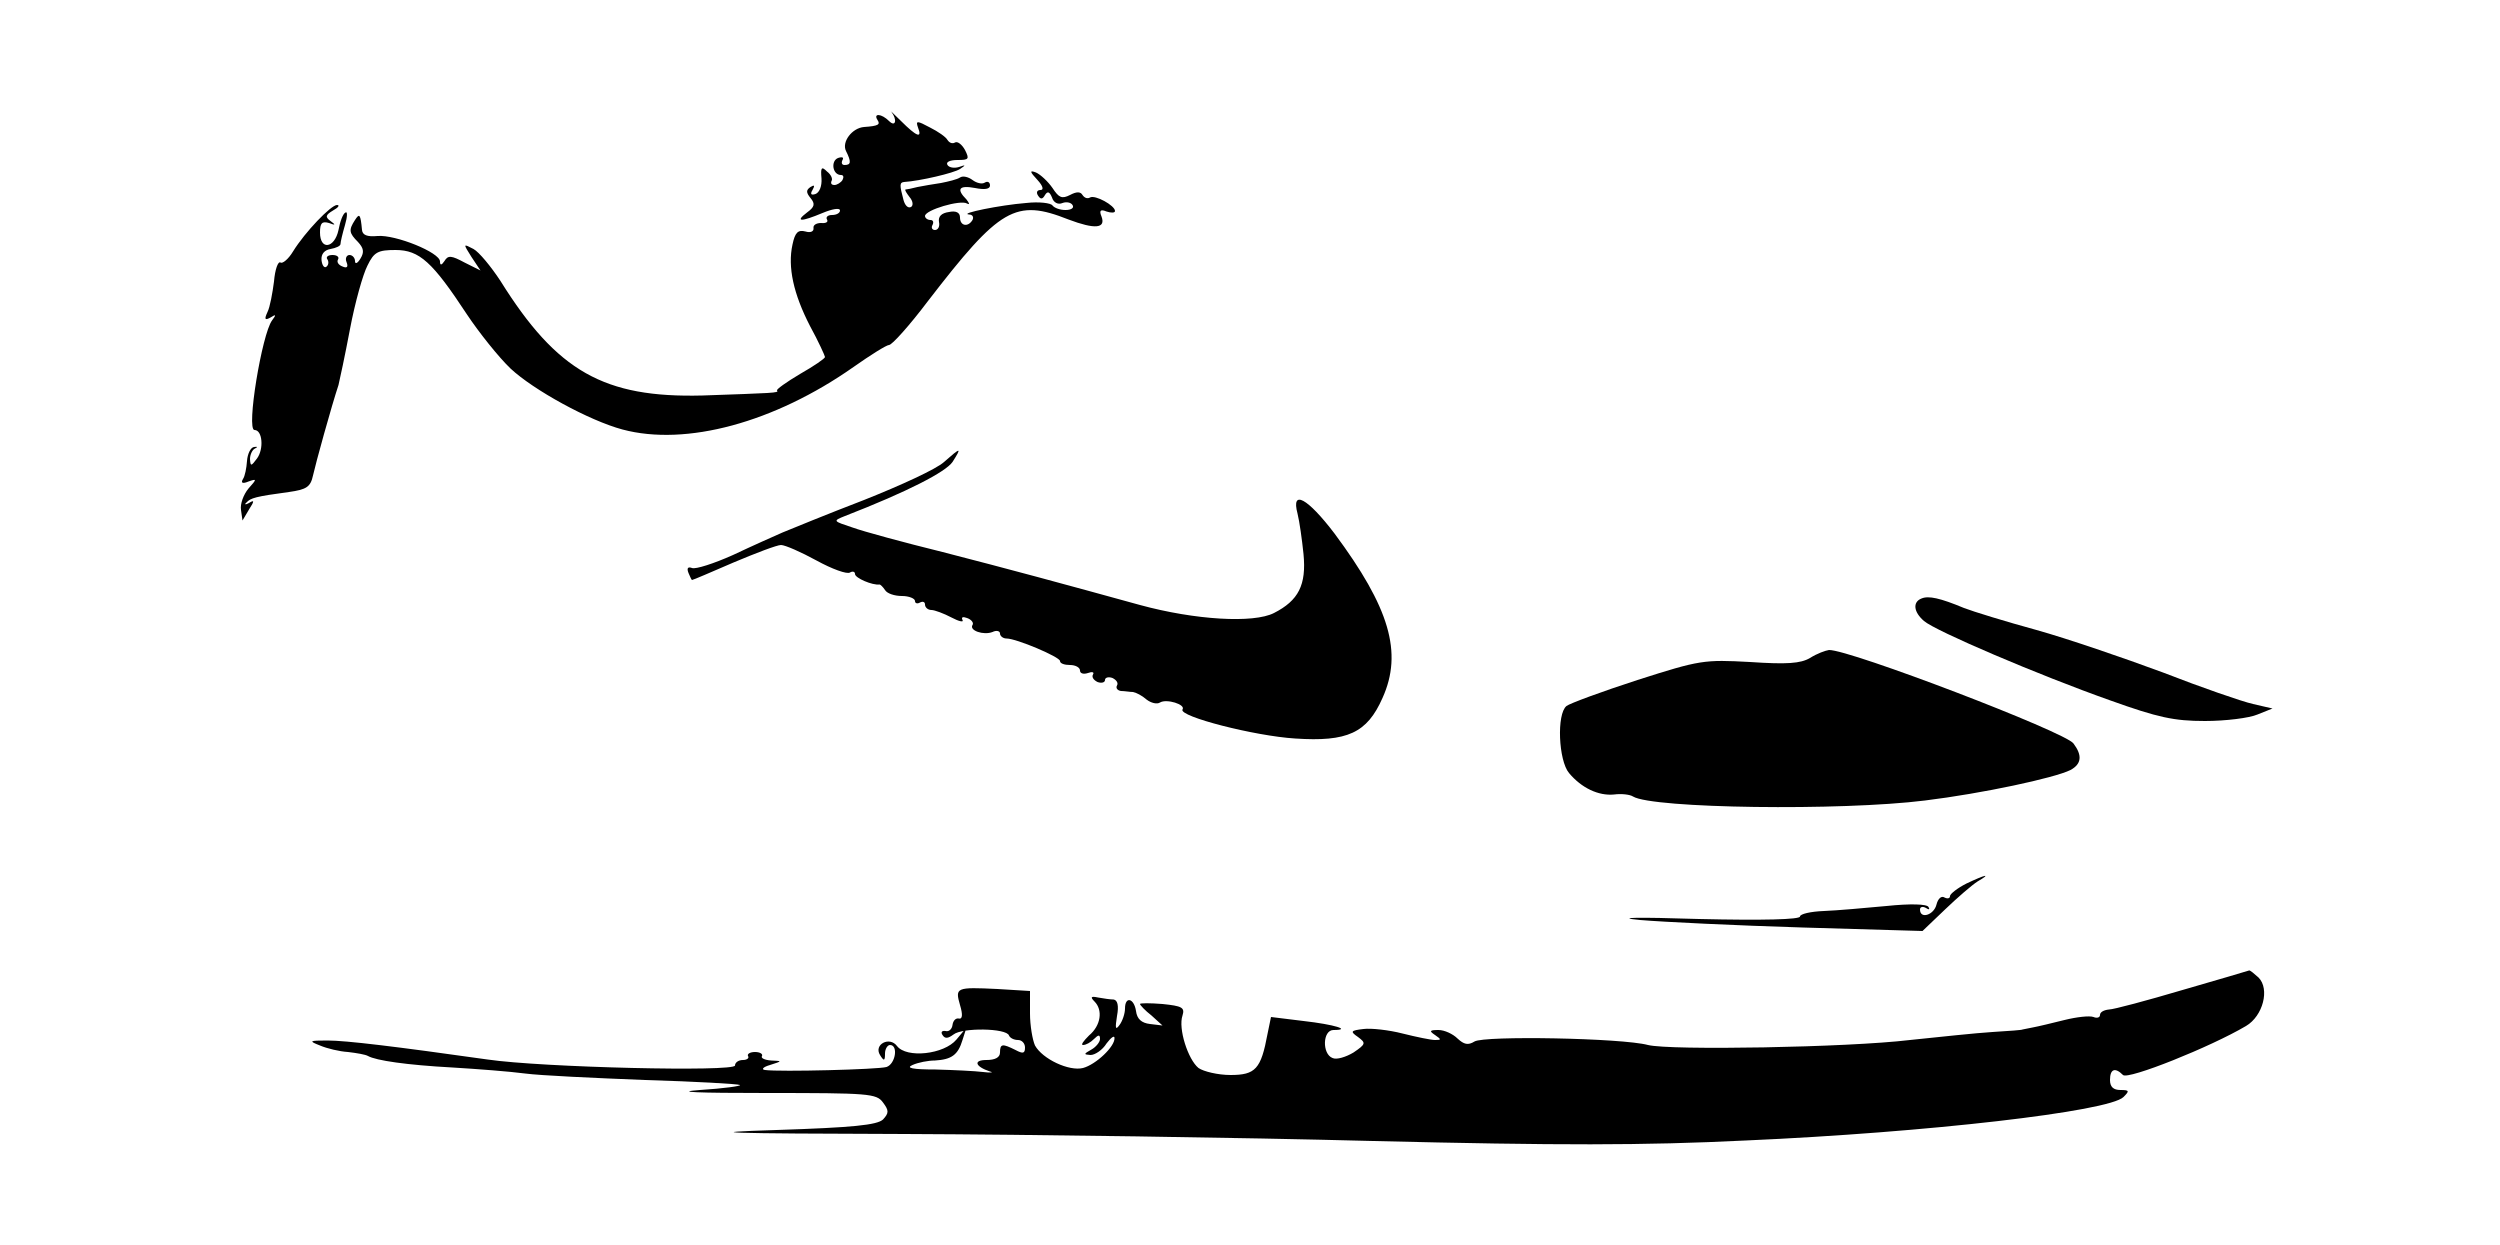 <?xml version="1.0" standalone="no"?>
<!DOCTYPE svg PUBLIC "-//W3C//DTD SVG 20010904//EN"
 "http://www.w3.org/TR/2001/REC-SVG-20010904/DTD/svg10.dtd">
<svg version="1.0" xmlns="http://www.w3.org/2000/svg"
 width="500pt" height="249pt" viewBox="0 0 500 249"
 preserveAspectRatio="xMidYMid meet">
<g transform="translate(0,249) scale(0.1,-0.1)"
fill="#000000" stroke="none">
<path d="M1783 2266 c12 -16 8 -31 -5 -18 -15 15 -32 16 -23 2 6 -9 2 -12 -27
-14 -24 -2 -45 -30 -36 -48 11 -22 10 -28 -3 -28 -5 0 -7 4 -4 10 3 5 0 7 -9
4 -15 -6 -11 -34 6 -34 5 0 6 -4 3 -10 -3 -5 -11 -10 -16 -10 -6 0 -8 3 -6 8
3 4 -1 13 -9 19 -11 11 -13 8 -11 -14 1 -15 -4 -28 -12 -31 -9 -3 -11 0 -6 8
5 9 4 11 -4 6 -9 -6 -9 -11 0 -22 10 -12 8 -18 -7 -29 -25 -19 -12 -19 31 -1
19 8 35 11 35 5 0 -5 -7 -9 -16 -9 -8 0 -13 -4 -10 -9 3 -5 -2 -8 -12 -7 -9 0
-16 -4 -15 -10 1 -7 -6 -10 -16 -7 -15 4 -21 -2 -26 -26 -10 -45 2 -99 35
-163 17 -31 30 -60 30 -62 0 -3 -22 -18 -50 -34 -27 -16 -48 -31 -46 -33 5 -5
-8 -5 -149 -10 -197 -5 -291 48 -404 229 -19 29 -43 58 -54 64 -21 11 -21 11
-4 -16 l18 -27 -32 16 c-26 14 -33 15 -40 3 -6 -9 -9 -9 -9 -1 0 18 -89 54
-125 51 -21 -2 -30 2 -31 12 -3 32 -5 34 -14 20 -13 -20 -12 -26 6 -44 11 -12
13 -20 5 -33 -6 -10 -11 -12 -11 -5 0 6 -5 12 -11 12 -6 0 -9 -7 -6 -14 4 -10
1 -13 -8 -9 -8 3 -12 9 -9 14 3 5 -2 9 -11 9 -9 0 -14 -4 -10 -9 3 -5 2 -12
-3 -15 -4 -2 -8 4 -9 14 -1 12 6 20 18 22 11 2 20 6 20 10 0 4 4 21 9 38 5 17
5 28 1 25 -5 -2 -11 -18 -14 -35 -8 -37 -37 -41 -37 -5 0 19 4 23 18 19 13 -5
14 -4 3 4 -11 8 -10 12 5 21 11 6 14 11 8 11 -12 0 -64 -54 -88 -93 -9 -15
-21 -25 -25 -22 -5 3 -11 -14 -13 -38 -3 -23 -8 -51 -13 -61 -7 -15 -5 -17 6
-11 11 7 12 6 3 -6 -20 -27 -52 -219 -35 -219 16 0 19 -38 5 -57 -12 -16 -13
-16 -14 -1 0 9 5 19 10 21 6 3 5 4 -2 3 -7 -1 -13 -14 -14 -28 -1 -14 -4 -30
-8 -36 -5 -8 -1 -10 11 -5 17 6 17 5 0 -14 -10 -12 -17 -31 -15 -43 l3 -21 13
22 c11 17 11 20 0 13 -7 -4 -10 -3 -5 1 8 9 18 12 85 21 35 5 43 10 48 33 5
23 37 139 51 181 2 8 13 59 23 112 10 53 26 110 35 127 13 27 21 31 56 31 48
0 74 -24 143 -129 24 -36 63 -85 87 -108 46 -43 157 -104 224 -122 127 -34
304 14 462 125 34 24 66 44 71 44 6 0 41 39 78 88 144 187 175 205 281 163 53
-20 75 -18 66 6 -5 12 -2 15 10 10 9 -3 17 -3 17 1 0 11 -40 33 -50 27 -5 -3
-11 -1 -15 5 -4 7 -12 7 -25 0 -16 -8 -22 -6 -35 14 -9 13 -24 27 -33 31 -13
5 -13 2 3 -15 11 -12 13 -20 6 -20 -7 0 -9 -5 -5 -11 5 -8 9 -8 14 1 5 8 9 7
14 -5 3 -10 12 -15 21 -11 8 3 17 1 20 -4 4 -6 -3 -10 -14 -10 -11 0 -22 4
-26 9 -3 5 -27 8 -53 5 -51 -4 -135 -21 -114 -23 7 0 10 -5 7 -11 -9 -15 -25
-12 -25 5 0 10 -8 14 -22 11 -15 -2 -22 -9 -20 -20 2 -9 -2 -16 -8 -16 -6 0
-8 5 -5 10 3 6 1 10 -4 10 -6 0 -11 4 -11 8 0 12 71 33 84 25 6 -3 5 0 -1 8
-21 21 -15 29 17 23 20 -4 30 -2 30 5 0 7 -5 9 -10 6 -6 -4 -17 -1 -25 5 -8 6
-19 9 -25 5 -6 -4 -23 -8 -38 -11 -15 -2 -36 -6 -47 -8 -11 -3 -22 -5 -24 -5
-2 -1 2 -7 8 -15 7 -8 8 -17 3 -20 -6 -3 -12 3 -15 14 -8 30 -8 35 1 36 32 2
100 18 112 26 12 8 12 9 -2 4 -10 -3 -20 -1 -23 4 -4 6 5 10 20 10 23 0 24 2
15 20 -6 11 -15 18 -20 15 -5 -3 -11 -1 -15 5 -3 6 -19 17 -35 25 -26 14 -29
14 -24 0 9 -23 -3 -18 -34 13 -15 15 -24 23 -19 18z"/>
<path d="M1888 1566 c-15 -14 -87 -47 -160 -76 -73 -28 -146 -58 -163 -65 -16
-7 -61 -27 -99 -45 -38 -17 -75 -29 -82 -26 -8 3 -11 0 -7 -10 3 -7 6 -14 7
-14 2 0 39 16 83 35 45 19 87 35 95 35 8 0 40 -14 71 -31 31 -17 61 -28 67
-24 5 3 10 2 10 -3 0 -8 35 -23 49 -21 2 0 7 -5 11 -11 4 -7 19 -12 34 -12 14
0 26 -5 26 -10 0 -5 5 -6 10 -3 6 3 10 1 10 -4 0 -6 6 -11 13 -11 6 0 25 -7
40 -15 15 -8 25 -10 22 -5 -3 6 1 7 9 4 9 -3 14 -10 11 -14 -7 -11 22 -21 40
-14 8 4 15 2 15 -3 0 -5 6 -10 13 -10 20 0 107 -37 107 -45 0 -5 9 -8 20 -8
11 0 20 -5 20 -11 0 -6 7 -8 16 -5 8 3 13 2 10 -3 -3 -5 1 -11 9 -15 8 -3 15
-1 15 4 0 5 7 7 15 4 8 -4 12 -10 9 -15 -3 -5 1 -10 8 -11 7 0 18 -2 24 -2 6
-1 18 -7 27 -15 9 -7 21 -10 27 -6 13 8 52 -4 45 -14 -8 -14 145 -53 225 -58
105 -7 144 11 175 81 41 91 14 181 -96 329 -54 71 -87 89 -74 40 4 -16 9 -52
12 -81 6 -62 -10 -93 -59 -118 -41 -21 -158 -14 -268 16 -156 43 -259 71 -395
106 -77 19 -158 41 -180 49 -39 13 -40 13 -15 23 126 49 201 88 215 108 19 30
17 30 -17 0z"/>
<path d="M3843 1293 c-18 -7 -16 -27 5 -45 23 -20 229 -108 373 -159 95 -34
127 -41 189 -41 41 0 89 6 105 13 l30 12 -39 9 c-22 5 -103 33 -180 63 -78 29
-192 68 -253 85 -62 17 -127 37 -145 44 -48 20 -71 25 -85 19z"/>
<path d="M3620 1174 c-19 -11 -46 -13 -120 -8 -92 5 -100 4 -225 -36 -71 -23
-136 -47 -142 -52 -20 -16 -16 -109 5 -134 25 -30 59 -46 90 -43 15 2 32 0 38
-4 39 -24 416 -29 584 -8 114 14 259 45 291 61 22 12 24 29 6 53 -16 23 -448
188 -489 187 -7 -1 -24 -7 -38 -16z"/>
<path d="M3933 723 c-18 -9 -33 -21 -33 -25 0 -5 -5 -6 -11 -3 -6 4 -13 -2
-16 -14 -5 -21 -33 -30 -33 -10 0 5 5 7 12 3 6 -4 8 -3 5 2 -3 6 -36 7 -84 2
-43 -4 -99 -9 -125 -10 -27 -1 -48 -6 -48 -11 0 -6 -73 -8 -202 -5 -125 4
-170 3 -118 -2 47 -4 193 -11 325 -15 l240 -7 45 43 c25 24 54 49 65 56 29 17
16 14 -22 -4z"/>
<path d="M4365 510 c-71 -21 -138 -39 -147 -39 -10 -1 -18 -5 -18 -11 0 -5 -6
-7 -13 -4 -8 3 -34 0 -58 -6 -24 -6 -53 -13 -64 -15 -11 -2 -20 -4 -20 -4 0
-1 -27 -3 -60 -5 -33 -2 -107 -10 -165 -16 -125 -15 -480 -21 -524 -10 -52 14
-328 19 -347 7 -13 -8 -21 -6 -34 6 -9 9 -26 17 -38 17 -18 0 -19 -2 -7 -10
13 -9 13 -10 0 -10 -8 0 -37 6 -65 13 -27 7 -63 11 -78 9 -26 -3 -27 -5 -11
-16 16 -12 16 -14 -9 -31 -15 -9 -34 -15 -42 -11 -21 8 -20 56 2 56 37 0 2 11
-60 18 l-65 8 -7 -34 c-13 -70 -24 -82 -74 -82 -25 0 -54 7 -64 14 -21 17 -41
79 -32 105 5 16 -1 19 -40 23 -25 2 -45 2 -45 0 0 -2 10 -13 23 -23 l22 -20
-25 3 c-17 2 -26 10 -28 26 -4 26 -22 30 -22 5 0 -10 -5 -25 -11 -33 -8 -11
-9 -7 -5 18 4 21 1 32 -7 33 -6 0 -20 2 -31 4 -14 3 -16 1 -7 -8 17 -17 13
-48 -11 -68 -11 -11 -17 -19 -12 -19 6 0 15 5 22 12 9 9 12 9 12 0 0 -6 -8
-16 -17 -21 -16 -9 -16 -10 -2 -11 9 0 24 10 32 23 9 12 16 17 16 11 1 -17
-37 -53 -63 -60 -28 -7 -81 18 -96 45 -5 11 -10 40 -10 64 l0 45 -65 4 c-83 4
-85 3 -75 -32 6 -20 5 -29 -3 -27 -6 1 -11 -5 -12 -13 -1 -8 -7 -14 -14 -12
-7 1 -10 -2 -6 -8 5 -8 11 -7 22 1 17 14 106 13 111 -2 2 -5 10 -9 18 -9 8 0
14 -7 14 -15 0 -12 -4 -13 -19 -5 -26 13 -31 13 -31 -5 0 -10 -10 -15 -27 -15
-27 0 -23 -13 7 -23 8 -2 2 -3 -14 -1 -16 2 -58 4 -95 5 -46 0 -60 3 -46 9 11
5 31 9 45 9 33 2 46 11 55 41 l8 25 -20 -24 c-25 -30 -100 -38 -119 -13 -15
20 -47 3 -34 -18 8 -13 10 -12 10 3 0 9 5 17 10 17 17 0 11 -38 -7 -44 -17 -5
-213 -10 -243 -6 -8 1 -4 6 10 10 25 8 25 8 2 9 -13 1 -21 5 -18 9 2 4 -4 8
-14 8 -10 0 -16 -4 -14 -8 3 -4 -2 -8 -10 -8 -9 0 -16 -5 -16 -11 0 -13 -386
-4 -495 12 -184 26 -283 38 -320 38 -37 0 -38 -1 -15 -10 14 -6 39 -12 56 -13
17 -2 35 -5 40 -8 16 -9 77 -18 169 -23 50 -3 115 -8 145 -12 30 -4 138 -9
240 -13 102 -3 187 -8 190 -10 3 -2 -33 -7 -80 -10 -54 -4 -6 -6 133 -6 205 0
220 -1 233 -19 12 -16 12 -21 0 -34 -12 -11 -59 -16 -213 -21 -159 -5 -109 -7
257 -8 250 -1 671 -7 936 -14 371 -9 541 -9 745 1 363 16 727 58 756 87 12 12
12 14 -6 14 -14 0 -21 6 -21 20 0 22 10 26 26 10 10 -10 175 56 246 98 34 20
48 74 25 97 -9 8 -17 15 -19 14 -2 -1 -61 -18 -133 -39z"/>
</g>
</svg>
